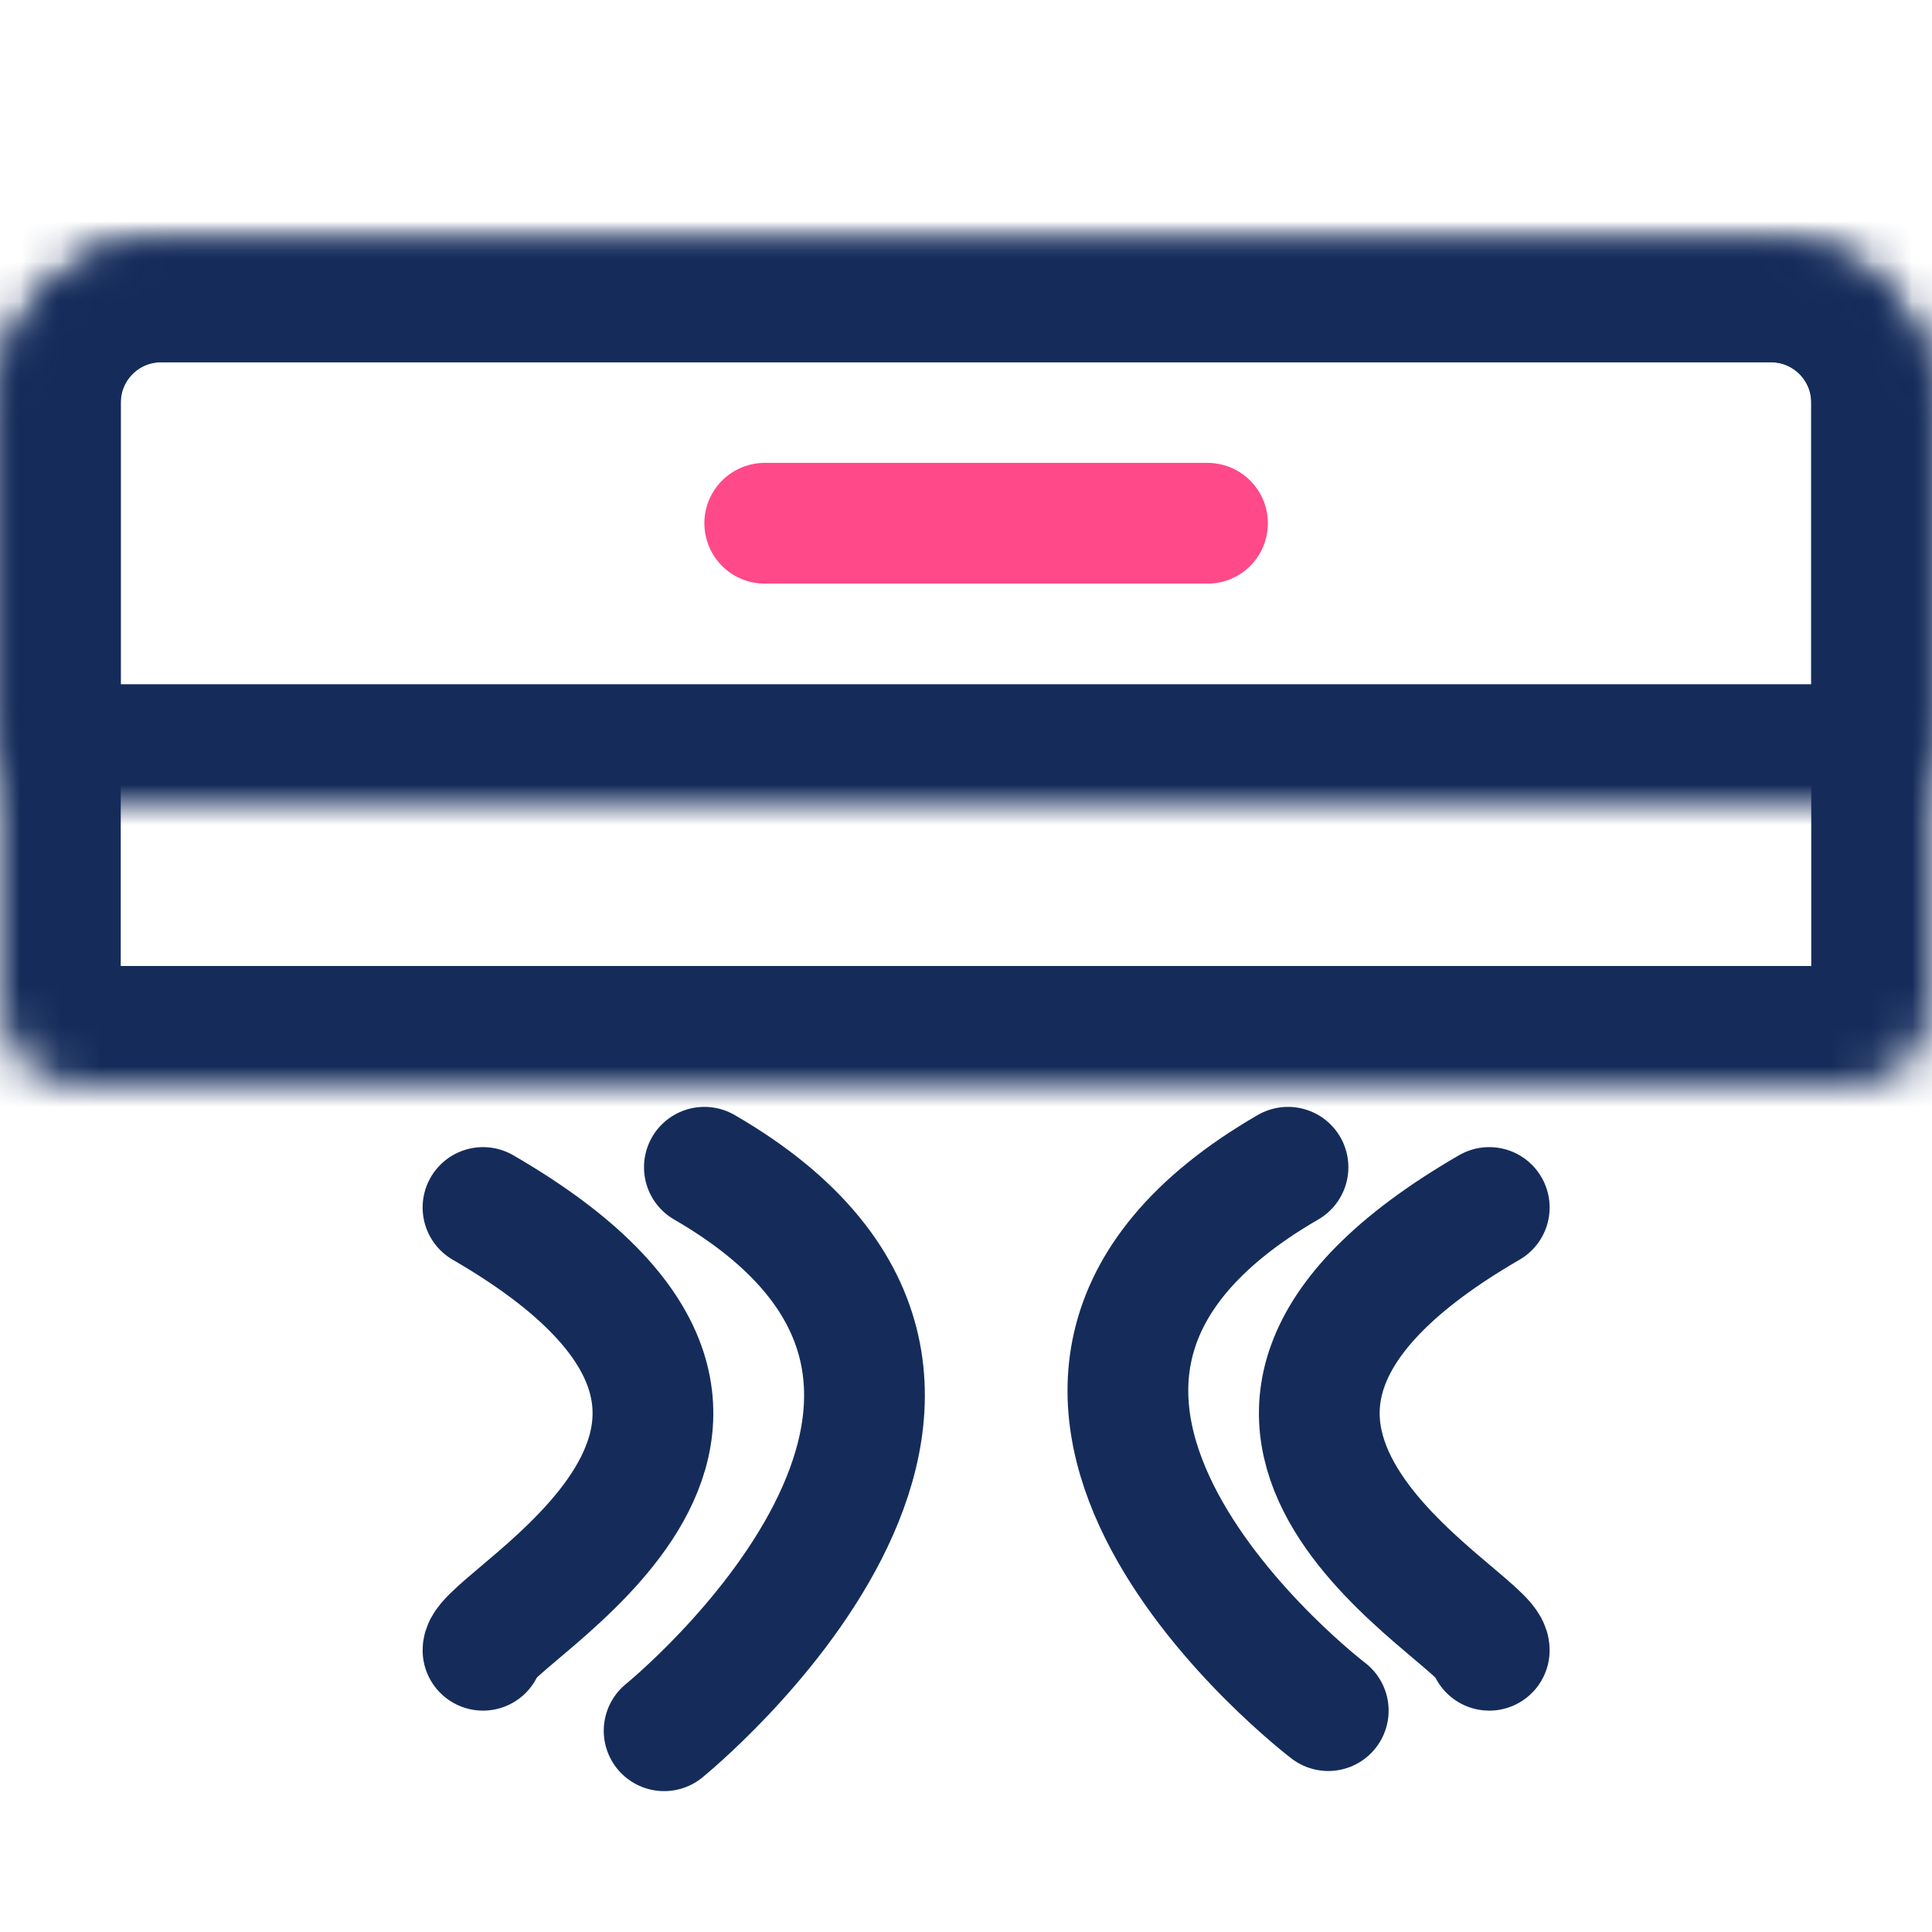 <svg width="48" height="48" viewBox="0 0 48 48" fill="none" xmlns="http://www.w3.org/2000/svg">
<mask id="path-1-inside-1" fill="white">
<path d="M0 10C0 7.791 1.791 6 4 6H44C46.209 6 48 7.791 48 10V25C48 26.105 47.105 27 46 27H2C0.895 27 0 26.105 0 25V10Z"/>
</mask>
<path d="M0 10C0 7.791 1.791 6 4 6H44C46.209 6 48 7.791 48 10V25C48 26.105 47.105 27 46 27H2C0.895 27 0 26.105 0 25V10Z" stroke="#152C5B" stroke-width="6" mask="url(#path-1-inside-1)"/>
<mask id="path-2-inside-2" fill="white">
<path d="M0 10C0 7.791 1.791 6 4 6H44C46.209 6 48 7.791 48 10V18C48 19.105 47.105 20 46 20H2C0.895 20 0 19.105 0 18V10Z"/>
</mask>
<path d="M0 10C0 7.791 1.791 6 4 6H44C46.209 6 48 7.791 48 10V18C48 19.105 47.105 20 46 20H2C0.895 20 0 19.105 0 18V10Z" stroke="#152C5B" stroke-width="6" mask="url(#path-2-inside-2)"/>
<path d="M19 13C26.89 13 29.621 13 30 13" stroke="#FF4988" stroke-width="3" stroke-linecap="round"/>
<path d="M37 30C27.5 35.5 37 40.167 37 41M32 29C22.5 34.5 33 42.5 33 42.5M17.5 29C27 34.5 16.5 43 16.5 43M12 30C21.5 35.5 12 40.167 12 41" stroke="#152C5B" stroke-width="3" stroke-linecap="round"/>
</svg>
